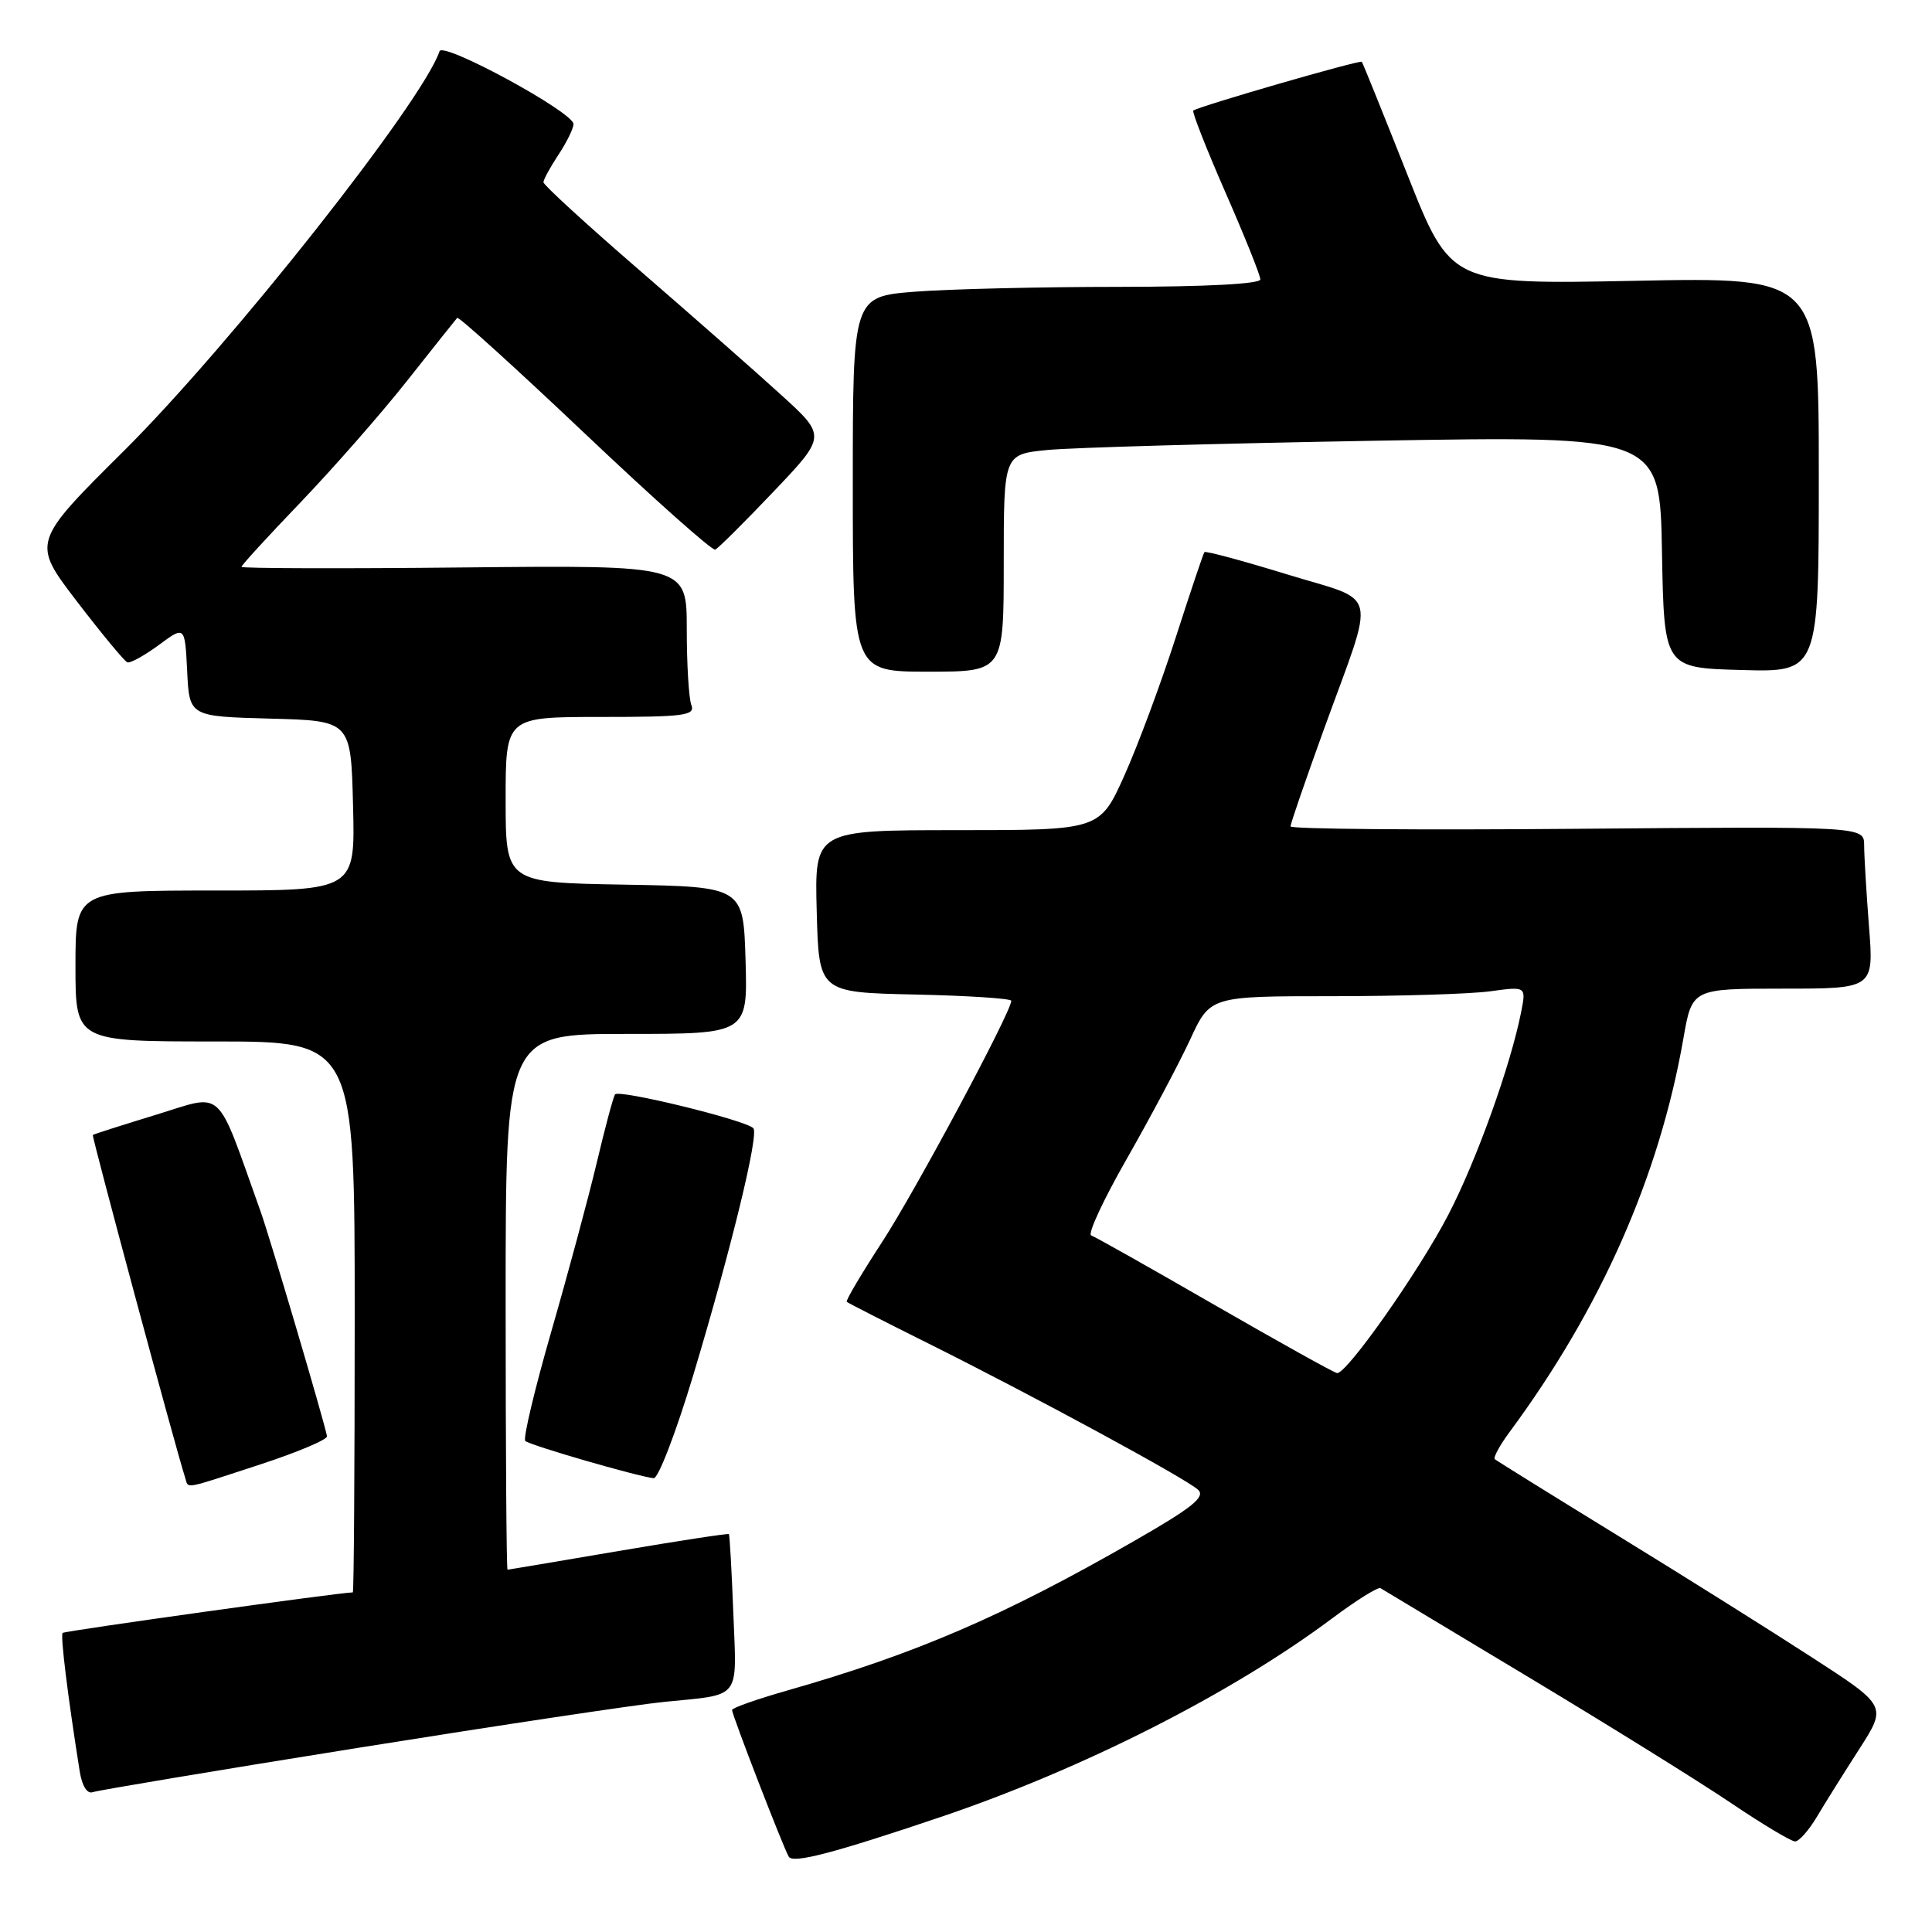 <?xml version="1.0" encoding="UTF-8" standalone="no"?>
<!DOCTYPE svg PUBLIC "-//W3C//DTD SVG 1.1//EN" "http://www.w3.org/Graphics/SVG/1.1/DTD/svg11.dtd" >
<svg xmlns="http://www.w3.org/2000/svg" xmlns:xlink="http://www.w3.org/1999/xlink" version="1.1" viewBox="0 0 256 256">
 <g >
 <path fill="currentColor"
d=" M 124.50 240.81 C 143.40 234.44 163.22 224.39 176.52 214.44 C 179.72 212.05 182.60 210.25 182.92 210.44 C 183.24 210.63 192.13 215.98 202.67 222.31 C 213.22 228.65 225.24 236.12 229.38 238.92 C 233.52 241.71 237.34 244.00 237.86 244.00 C 238.38 244.00 239.67 242.54 240.74 240.75 C 241.80 238.96 244.33 234.92 246.35 231.78 C 250.03 226.05 250.03 226.05 240.20 219.68 C 234.79 216.17 223.20 208.89 214.43 203.51 C 205.67 198.13 198.31 193.56 198.07 193.35 C 197.84 193.14 198.71 191.53 200.02 189.76 C 212.14 173.37 219.88 155.83 223.06 137.59 C 224.21 131.00 224.21 131.00 236.25 131.00 C 248.30 131.00 248.30 131.00 247.65 122.75 C 247.30 118.21 247.01 113.38 247.01 112.00 C 247.00 109.50 247.00 109.50 209.00 109.82 C 188.10 110.00 171.00 109.86 171.00 109.50 C 171.00 109.15 172.99 103.37 175.42 96.65 C 182.34 77.58 182.89 79.90 170.49 76.09 C 164.63 74.29 159.73 72.97 159.59 73.16 C 159.44 73.35 157.73 78.45 155.78 84.50 C 153.83 90.55 150.78 98.76 148.99 102.75 C 145.73 110.00 145.73 110.00 126.83 110.00 C 107.93 110.00 107.93 110.00 108.22 120.75 C 108.50 131.50 108.50 131.50 121.25 131.78 C 128.26 131.93 134.00 132.31 134.00 132.61 C 134.00 134.08 121.26 157.87 116.88 164.58 C 114.14 168.79 112.03 172.35 112.20 172.50 C 112.36 172.65 117.22 175.13 123.00 178.01 C 137.21 185.10 157.21 195.95 158.76 197.41 C 159.76 198.35 157.96 199.79 150.26 204.20 C 132.88 214.18 121.30 219.16 104.25 224.02 C 100.26 225.16 97.00 226.31 97.00 226.58 C 97.00 227.24 103.84 244.93 104.52 246.03 C 105.09 246.95 110.43 245.56 124.50 240.81 Z  M 47.50 231.59 C 66.20 228.60 84.42 225.86 88.00 225.51 C 98.34 224.47 97.62 225.39 97.17 213.75 C 96.95 208.11 96.69 203.40 96.58 203.28 C 96.48 203.16 89.89 204.17 81.95 205.52 C 74.00 206.87 67.39 207.99 67.25 207.99 C 67.11 208.00 67.00 192.03 67.00 172.50 C 67.00 137.00 67.00 137.00 83.04 137.00 C 99.07 137.00 99.07 137.00 98.79 127.25 C 98.50 117.50 98.50 117.50 82.75 117.22 C 67.00 116.95 67.00 116.95 67.00 105.97 C 67.00 95.00 67.00 95.00 79.61 95.00 C 90.69 95.00 92.14 94.81 91.61 93.42 C 91.27 92.55 91.00 88.02 91.00 83.36 C 91.00 74.89 91.00 74.89 61.50 75.19 C 45.27 75.36 32.00 75.32 32.00 75.11 C 32.00 74.89 35.52 71.05 39.82 66.57 C 44.12 62.08 50.48 54.84 53.94 50.46 C 57.40 46.08 60.39 42.33 60.58 42.12 C 60.77 41.91 68.38 48.81 77.49 57.44 C 86.60 66.08 94.38 73.00 94.77 72.83 C 95.17 72.65 98.65 69.19 102.50 65.14 C 109.50 57.78 109.50 57.78 103.50 52.32 C 100.20 49.31 91.76 41.89 84.75 35.82 C 77.74 29.76 72.00 24.50 72.01 24.15 C 72.01 23.79 72.91 22.15 74.00 20.50 C 75.09 18.85 75.99 17.02 75.99 16.44 C 76.00 14.88 58.68 5.47 58.24 6.79 C 56.02 13.44 30.60 45.63 16.47 59.69 C 4.21 71.87 4.21 71.87 10.19 79.69 C 13.48 83.98 16.49 87.62 16.87 87.76 C 17.26 87.91 19.13 86.87 21.04 85.47 C 24.50 82.91 24.50 82.91 24.80 88.92 C 25.09 94.93 25.09 94.93 35.80 95.22 C 46.50 95.50 46.50 95.50 46.78 106.75 C 47.07 118.00 47.07 118.00 28.53 118.00 C 10.00 118.00 10.00 118.00 10.00 128.00 C 10.00 138.00 10.00 138.00 28.50 138.00 C 47.00 138.00 47.00 138.00 47.00 174.50 C 47.00 194.57 46.89 211.00 46.75 211.00 C 45.12 211.00 8.57 216.10 8.30 216.37 C 7.98 216.68 8.99 224.83 10.56 234.70 C 10.87 236.65 11.55 237.74 12.29 237.47 C 12.95 237.23 28.80 234.58 47.50 231.59 Z  M 34.50 194.04 C 39.45 192.42 43.43 190.74 43.33 190.30 C 42.83 187.88 35.74 163.89 34.52 160.50 C 28.52 143.73 29.81 144.92 20.71 147.70 C 16.20 149.08 12.41 150.29 12.30 150.39 C 12.13 150.54 23.36 192.22 24.52 195.75 C 25.04 197.30 23.93 197.49 34.50 194.04 Z  M 91.85 182.25 C 96.89 165.47 100.60 150.26 99.82 149.49 C 98.73 148.40 81.93 144.30 81.49 145.02 C 81.24 145.42 80.15 149.51 79.06 154.12 C 77.96 158.73 75.26 168.77 73.05 176.43 C 70.84 184.10 69.29 190.62 69.60 190.93 C 70.15 191.49 84.40 195.62 86.61 195.87 C 87.22 195.94 89.57 189.81 91.85 182.25 Z  M 133.00 74.60 C 133.00 60.20 133.00 60.20 138.75 59.63 C 141.91 59.31 161.48 58.76 182.22 58.40 C 219.95 57.75 219.95 57.75 220.22 73.13 C 220.50 88.50 220.50 88.50 230.75 88.78 C 241.00 89.07 241.00 89.07 241.00 62.90 C 241.00 36.72 241.00 36.72 216.62 37.21 C 192.24 37.69 192.24 37.69 186.47 23.10 C 183.29 15.07 180.58 8.36 180.45 8.19 C 180.23 7.90 158.95 14.05 158.12 14.65 C 157.92 14.80 159.83 19.67 162.37 25.48 C 164.92 31.29 167.00 36.48 167.00 37.02 C 167.00 37.62 159.82 38.00 148.25 38.01 C 137.94 38.01 125.79 38.30 121.25 38.65 C 113.00 39.30 113.00 39.30 113.00 64.15 C 113.00 89.00 113.00 89.00 123.00 89.00 C 133.00 89.00 133.00 89.00 133.00 74.60 Z  M 161.00 172.95 C 152.47 168.03 145.09 163.87 144.59 163.70 C 144.08 163.53 146.23 158.92 149.36 153.45 C 152.48 147.98 156.23 140.91 157.70 137.75 C 160.35 132.00 160.35 132.00 176.54 132.00 C 185.44 132.00 194.86 131.71 197.47 131.35 C 202.23 130.70 202.23 130.70 201.56 134.10 C 200.15 141.22 195.64 153.79 191.89 161.00 C 188.03 168.44 178.46 182.05 177.17 181.94 C 176.80 181.91 169.53 177.86 161.00 172.95 Z "/>
</g>
</svg>